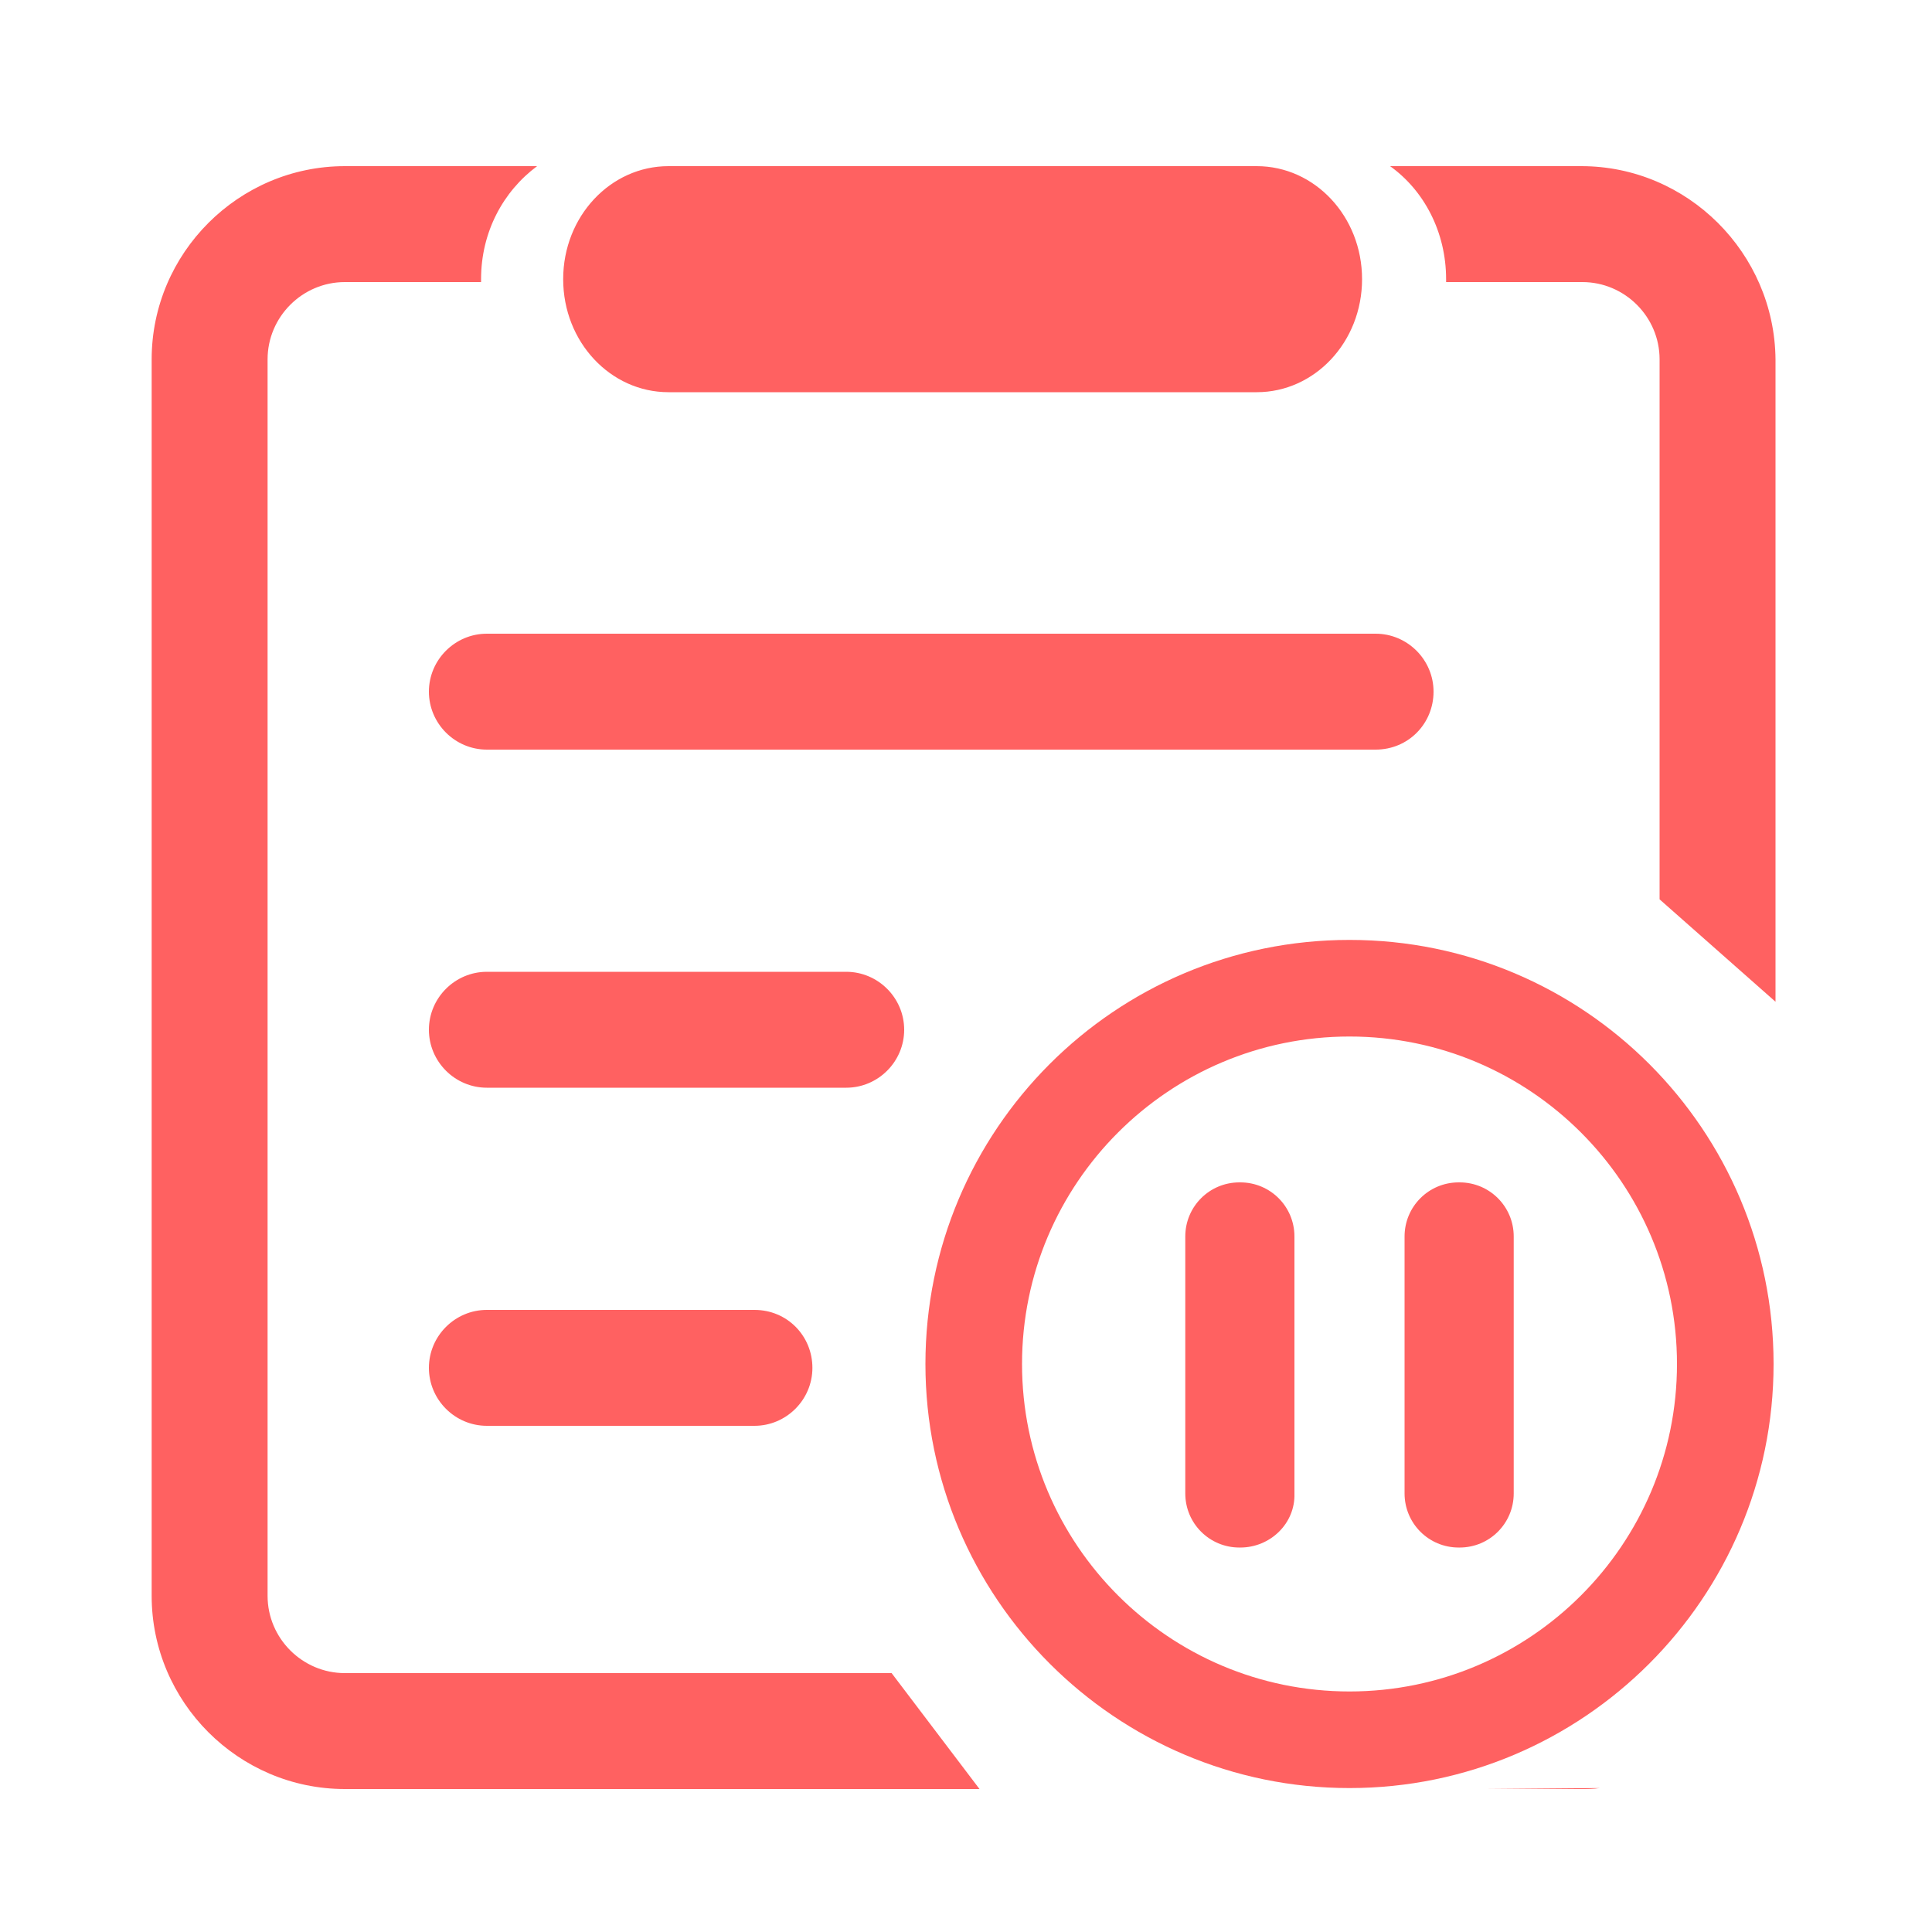 <svg version="1.1" id="图层_1" xmlns="http://www.w3.org/2000/svg" x="0" y="0" viewBox="0 0 200 200" xml:space="preserve"><style>.st0{fill:#ff6161}</style><path class="st0" d="M130.1 17.2H69.2c-6 0-10.9 5.2-10.9 11.7s4.9 11.7 10.9 11.7h60.9c6 0 10.9-5.2 10.9-11.7s-4.9-11.7-10.9-11.7zm33.6 168c.6 0 1.3 0 1.9-.1l-11.8.1h9.9zm0-168h-19.8c3.5 2.5 5.8 6.8 5.8 11.7v.3h14.1c4.4 0 8 3.6 8 8v55.9l12 10.6V37.2c-.1-11-9.1-20-20.1-20zm-128 156c-4.4 0-8-3.6-8-8v-128c0-4.4 3.6-8 8-8h14.1v-.3c0-4.9 2.3-9.1 5.8-11.7H35.7c-11 0-20 9-20 20v128c0 11 9 20 20 20h65.7l-9.1-12H35.7z"/><path class="st0" d="M142.4 77.6h-92c-3.3 0-6-2.7-6-6s2.7-6 6-6h92c3.3 0 6 2.7 6 6s-2.6 6-6 6zM78.1 135.6H50.4c-3.3 0-6 2.7-6 6s2.7 6 6 6h27.7c3.3 0 6-2.7 6-6s-2.6-6-6-6zm9.5-35H50.4c-3.3 0-6 2.7-6 6s2.7 6 6 6h37.2c3.3 0 6-2.7 6-6s-2.7-6-6-6zM139.7 107.3c18.7 0 33.9 15.2 33.9 33.9s-15.2 33.9-33.9 33.9-33.9-15.2-33.9-33.9 15.2-33.9 33.9-33.9m0-10c-24.3 0-43.9 19.7-43.9 43.9s19.7 43.9 43.9 43.9 43.9-19.7 43.9-43.9-19.6-43.9-43.9-43.9z"/><path class="st0" d="M128.4 160.2h-.1c-3.1 0-5.6-2.5-5.6-5.6V128c0-3.1 2.5-5.6 5.6-5.6h.1c3.1 0 5.6 2.5 5.6 5.6v26.6c.1 3.1-2.5 5.6-5.6 5.6zM151.1 160.2h-.1c-3.1 0-5.6-2.5-5.6-5.6V128c0-3.1 2.5-5.6 5.6-5.6h.1c3.1 0 5.6 2.5 5.6 5.6v26.6c0 3.1-2.5 5.6-5.6 5.6z"/></svg>